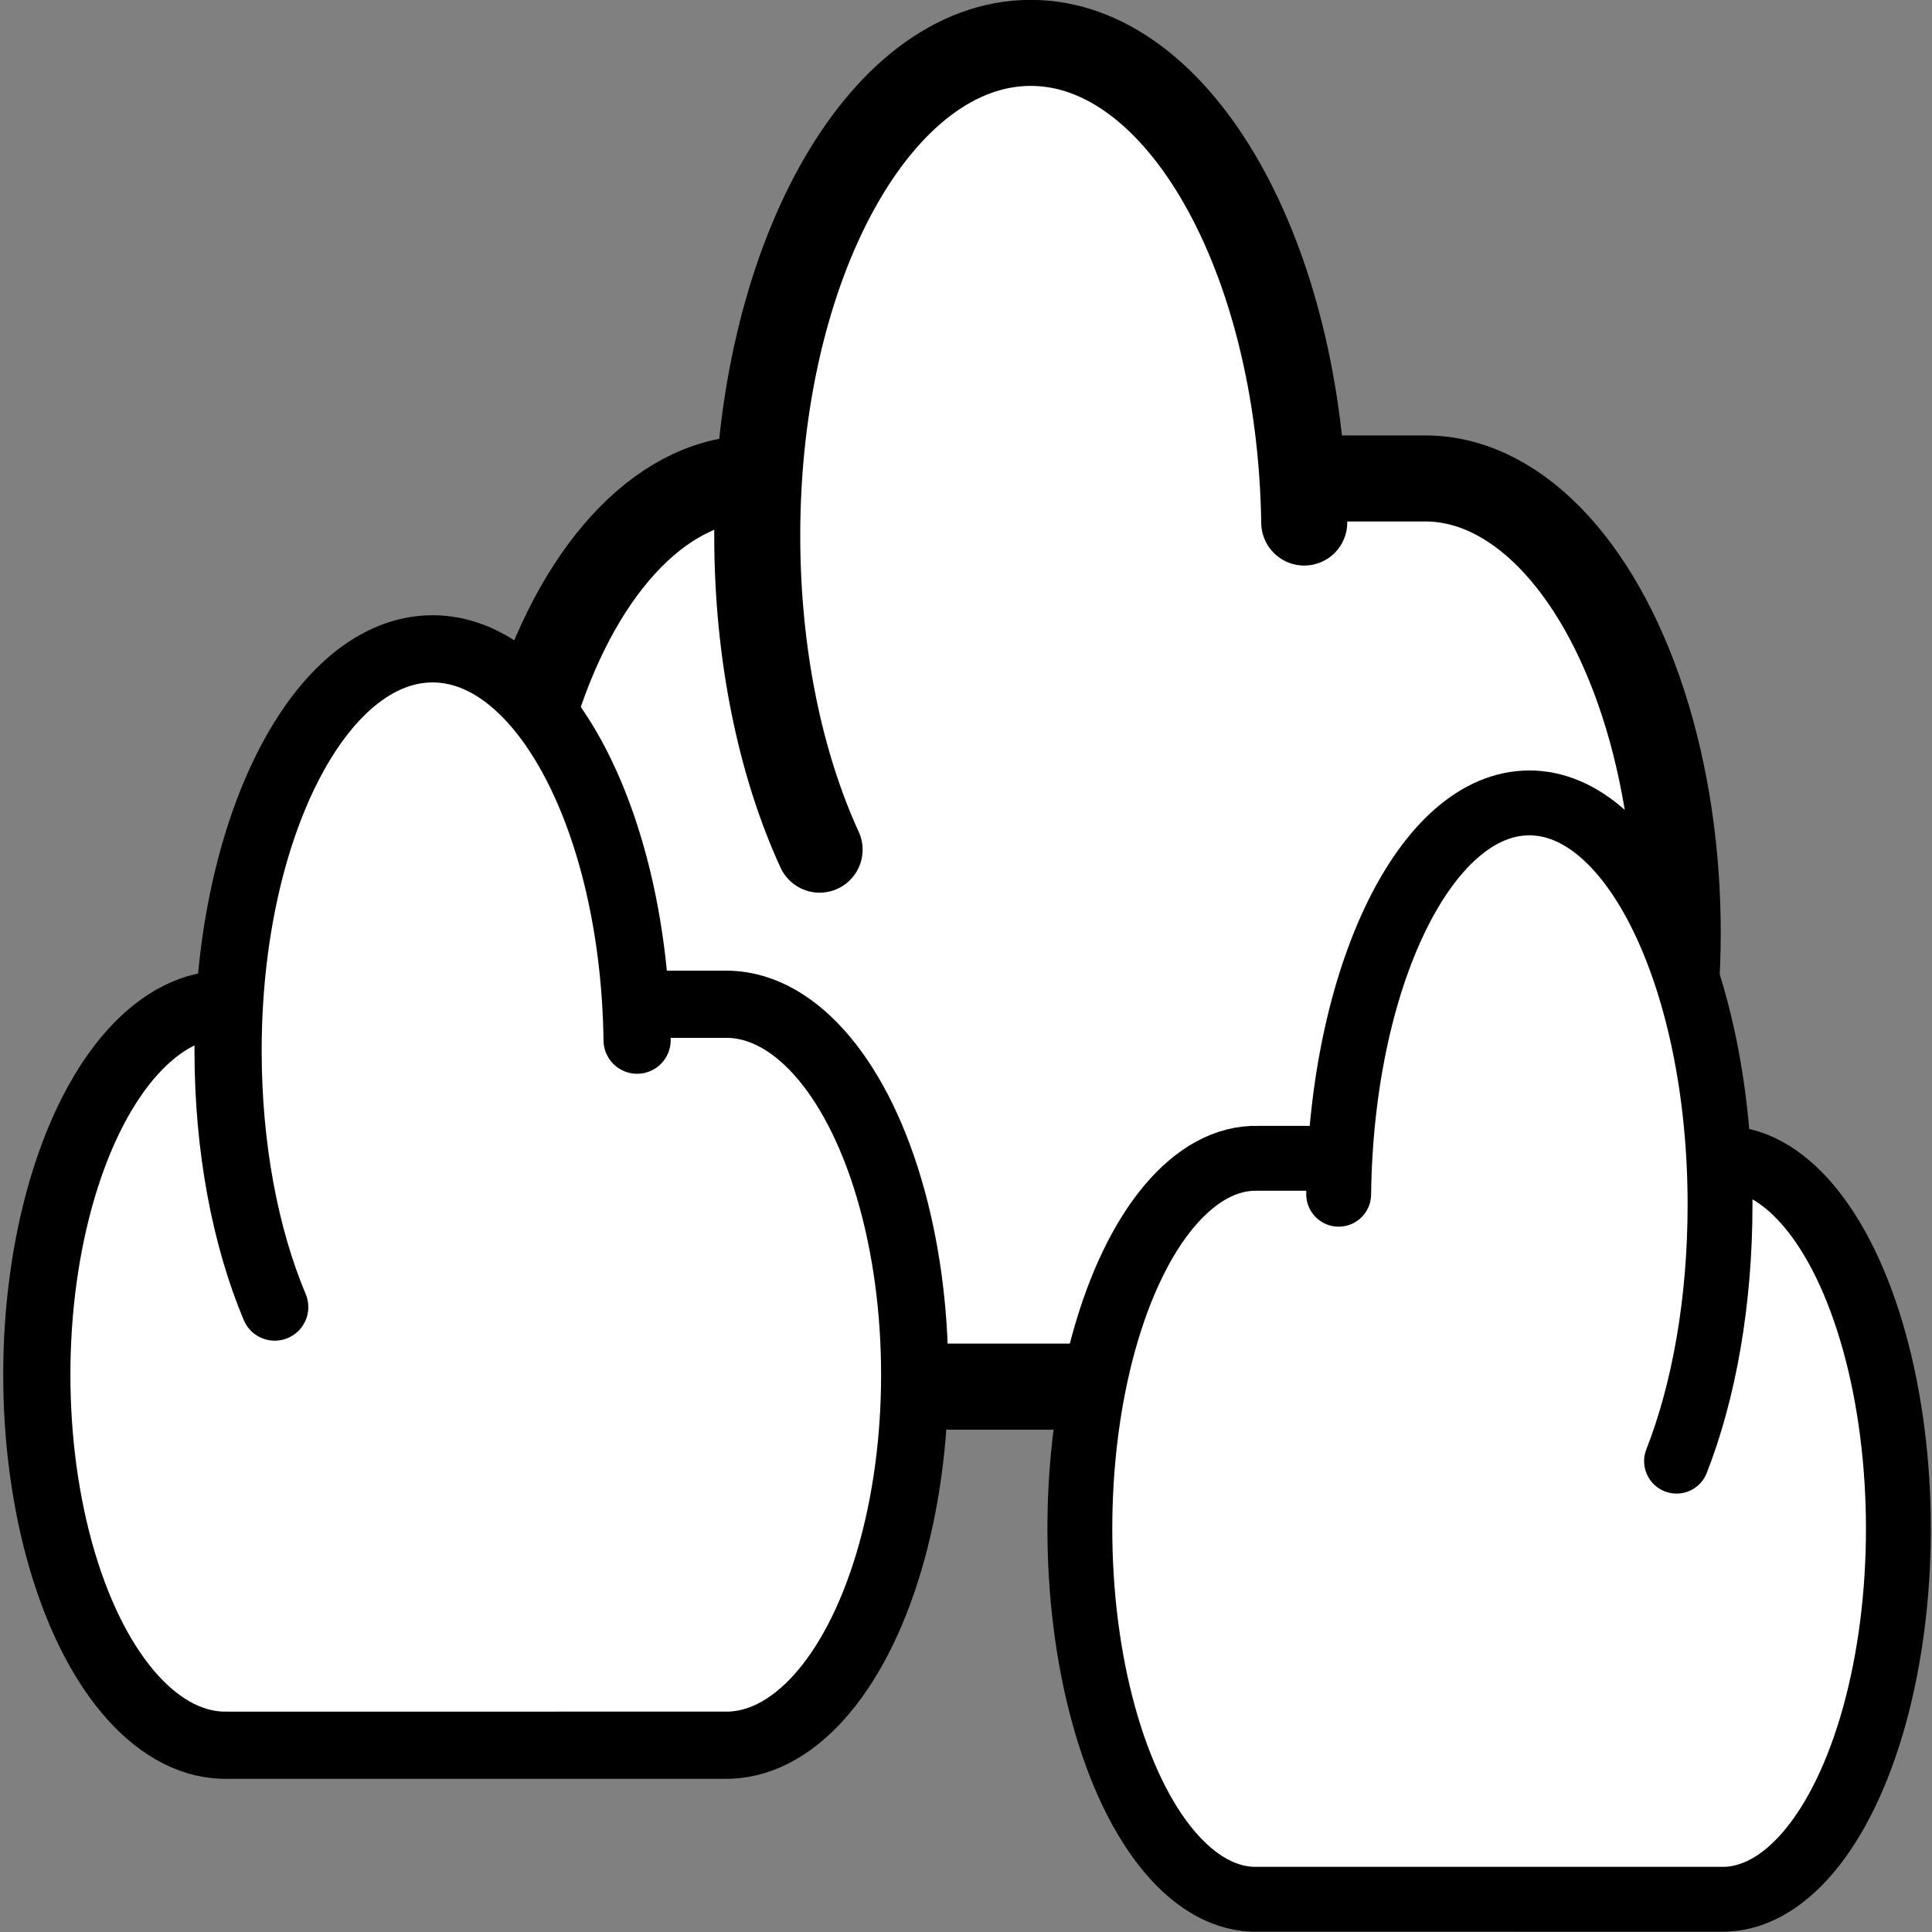 <?xml version="1.0" encoding="UTF-8" standalone="no"?>
<svg
   id="weather"
   viewBox="0 0 50.9 50.9"
   version="1.0"
   sodipodi:docname="w_very_cloudy.svg"
   width="50.9"
   height="50.9"
   inkscape:version="1.1.2 (b8e25be833, 2022-02-05)"
   xmlns:inkscape="http://www.inkscape.org/namespaces/inkscape"
   xmlns:sodipodi="http://sodipodi.sourceforge.net/DTD/sodipodi-0.dtd"
   xmlns="http://www.w3.org/2000/svg"
   xmlns:svg="http://www.w3.org/2000/svg"
   xmlns:rdf="http://www.w3.org/1999/02/22-rdf-syntax-ns#"
   xmlns:cc="http://creativecommons.org/ns#"
   xmlns:dc="http://purl.org/dc/elements/1.1/">
  <rect x="0" y="0" width="50.9" height="50.9" fill="#808080" stroke="none"/>
  <defs
     id="defs2261" />
  <sodipodi:namedview
     id="namedview2259"
     pagecolor="#ffffff"
     bordercolor="#666666"
     borderopacity="1.0"
     inkscape:pageshadow="2"
     inkscape:pageopacity="0.0"
     inkscape:pagecheckerboard="0"
     showgrid="false"
     inkscape:zoom="10.875075"
     inkscape:cx="24.965344"
     inkscape:cy="27.402109"
     inkscape:window-width="1600"
     inkscape:window-height="961"
     inkscape:window-x="-8"
     inkscape:window-y="-8"
     inkscape:window-maximized="1"
     inkscape:current-layer="weather" />
  <path
     style="fill:#ffffff;stroke:#000000;stroke-width:2.267"
     d="m 19.975,12.606 c -2.399,-0.061 -4.631,2.206 -5.84,5.932 -1.209,3.726 -1.209,8.335 0,12.062 1.209,3.726 3.441,5.993 5.84,5.932 h 17.479 c 2.399,0.061 4.631,-2.206 5.84,-5.932 1.209,-3.726 1.209,-8.335 0,-12.062 C 42.084,14.812 39.853,12.545 37.454,12.606 H 19.975 Z"
     id="path2247-6" />
  <path
     style="fill:#ffffff;stroke:#000000;stroke-width:2.266;stroke-linecap:round"
     d="M 34.361,13.767 C 34.258,6.759 31.072,1.13 27.156,1.13 c -3.982,0 -7.206,5.806 -7.206,12.976 0,3.14 0.612,6.033 1.643,8.279"
     id="path2249-8" />
  <path
     style="fill:#ffffff;stroke:#000000;stroke-width:1.77"
     d="m 6.008,26.458 c -1.792,-0.05 -3.458,1.799 -4.361,4.84 -0.903,3.04 -0.903,6.8 0,9.841 0.903,3.04 2.57,4.889 4.361,4.84 H 19.06 c 1.792,0.05 3.458,-1.8 4.361,-4.84 0.903,-3.04 0.903,-6.8 0,-9.841 -0.903,-3.04 -2.57,-4.889 -4.361,-4.84 H 6.008 Z"
     id="path2247" />
  <path
     style="fill:#ffffff;stroke:#000000;stroke-width:1.77;stroke-linecap:round"
     d="m 16.785,27.404 c -0.077,-5.717 -2.46,-10.31 -5.388,-10.31 -2.977,0 -5.388,4.737 -5.388,10.587 0,2.562 0.458,4.922 1.229,6.755"
     id="path2249" />
  <path
     style="fill:#ffffff;stroke:#000000;stroke-width:1.709"
     d="m 45.317,30.517 c 1.67,-0.05 3.224,1.799 4.066,4.84 0.842,3.04 0.842,6.8 0,9.841 -0.842,3.04 -2.396,4.889 -4.066,4.84 H 33.147 c -1.67,0.05 -3.224,-1.8 -4.066,-4.84 -0.842,-3.04 -0.842,-6.8 0,-9.841 0.842,-3.04 2.396,-4.889 4.066,-4.84 H 45.317 Z"
     id="path2247-1" />
  <path
     style="fill:#ffffff;stroke:#000000;stroke-width:1.709;stroke-linecap:round"
     d="m 35.268,31.463 c 0.072,-5.717 2.293,-10.31 5.024,-10.31 2.776,0 5.024,4.737 5.024,10.587 0,2.562 -0.427,4.922 -1.146,6.755"
     id="path2249-4" />
</svg>
